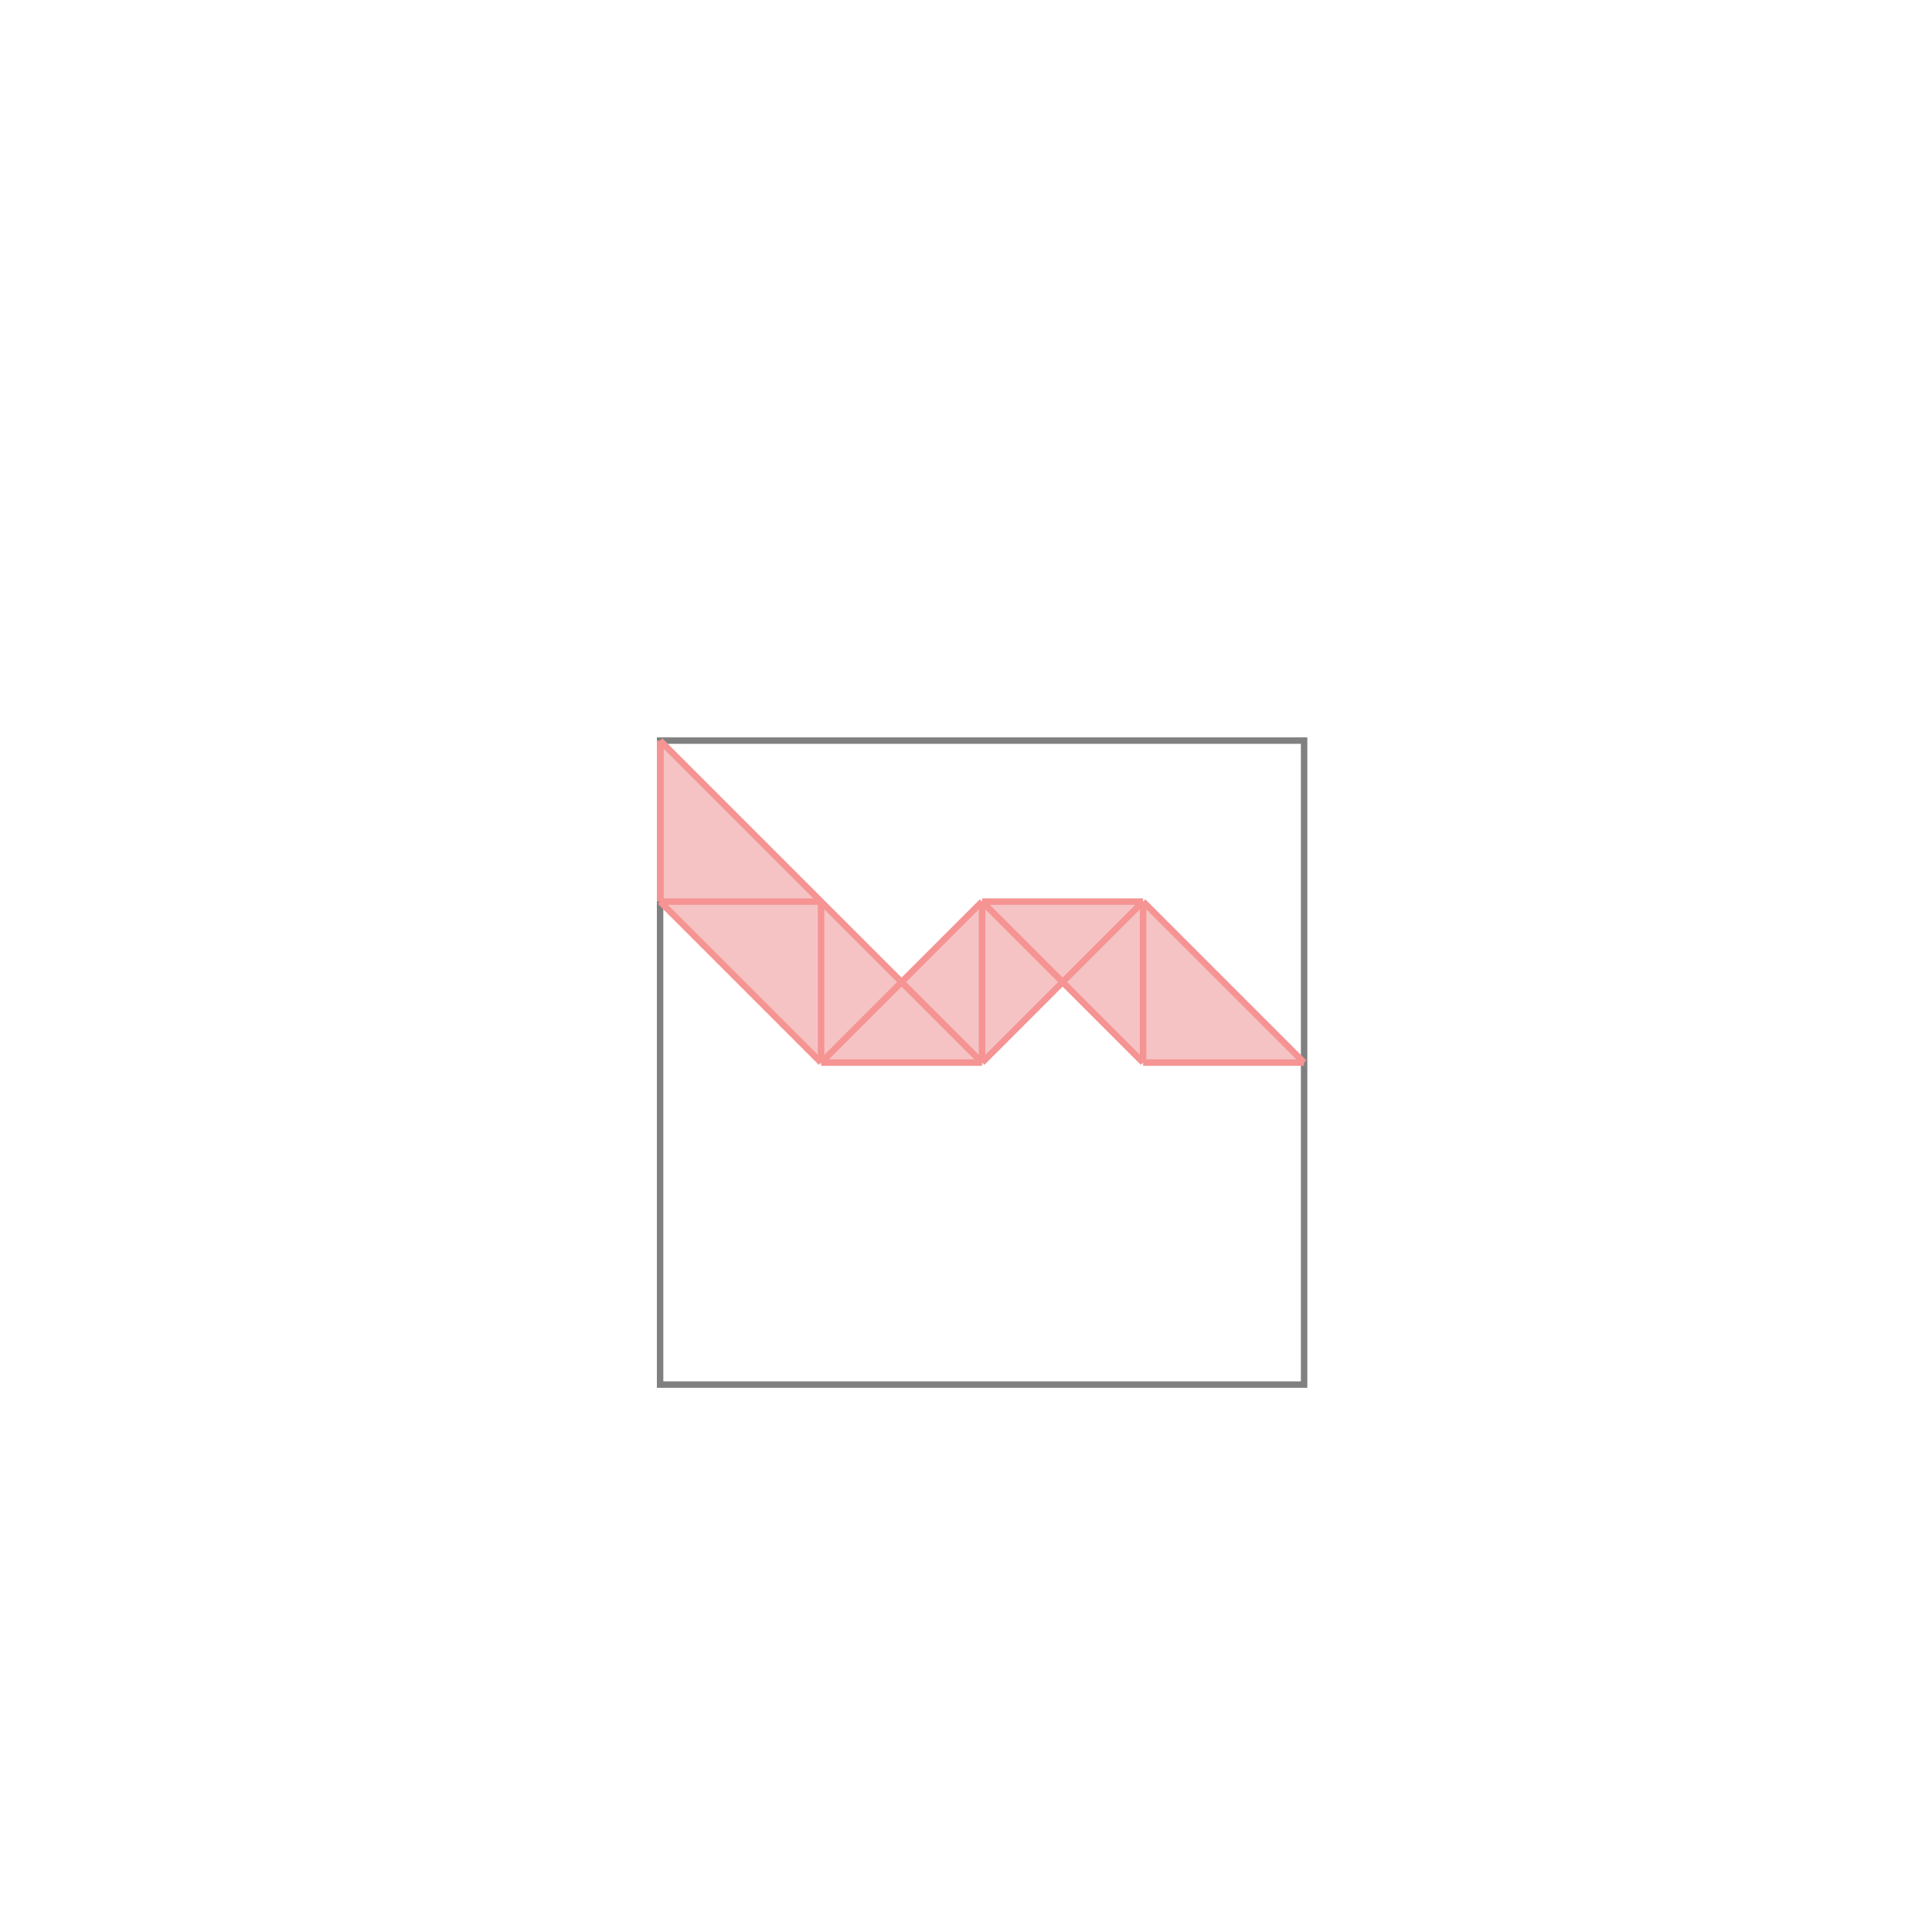 <svg xmlns="http://www.w3.org/2000/svg" viewBox="-1.5 -1.5 3 3">
<g transform="scale(1, -1)">
<path d="M-0.225 -0.15 L0.025 -0.15 L0.15 -0.025 L0.275 -0.15 L0.525 -0.15 L0.275 0.1 L0.025 0.1 L-0.1 -0.025 L-0.475 0.35 L-0.475 0.1 z " fill="rgb(245,195,195)" />
<path d="M-0.475 -0.65 L0.525 -0.65 L0.525 0.35 L-0.475 0.35  z" fill="none" stroke="rgb(128,128,128)" stroke-width="0.01" />
<line x1="0.025" y1="-0.15" x2="0.275" y2="0.1" style="stroke:rgb(246,147,147);stroke-width:0.01" />
<line x1="-0.475" y1="0.1" x2="-0.475" y2="0.35" style="stroke:rgb(246,147,147);stroke-width:0.01" />
<line x1="-0.225" y1="-0.15" x2="-0.225" y2="0.1" style="stroke:rgb(246,147,147);stroke-width:0.01" />
<line x1="0.025" y1="-0.15" x2="0.025" y2="0.1" style="stroke:rgb(246,147,147);stroke-width:0.01" />
<line x1="0.275" y1="-0.15" x2="0.275" y2="0.1" style="stroke:rgb(246,147,147);stroke-width:0.01" />
<line x1="-0.225" y1="-0.15" x2="0.025" y2="0.1" style="stroke:rgb(246,147,147);stroke-width:0.01" />
<line x1="-0.225" y1="-0.15" x2="-0.475" y2="0.1" style="stroke:rgb(246,147,147);stroke-width:0.01" />
<line x1="-0.225" y1="-0.15" x2="0.025" y2="-0.15" style="stroke:rgb(246,147,147);stroke-width:0.01" />
<line x1="0.275" y1="-0.15" x2="0.525" y2="-0.15" style="stroke:rgb(246,147,147);stroke-width:0.01" />
<line x1="0.025" y1="-0.15" x2="-0.475" y2="0.35" style="stroke:rgb(246,147,147);stroke-width:0.01" />
<line x1="0.275" y1="-0.15" x2="0.025" y2="0.1" style="stroke:rgb(246,147,147);stroke-width:0.01" />
<line x1="-0.475" y1="0.1" x2="-0.225" y2="0.1" style="stroke:rgb(246,147,147);stroke-width:0.01" />
<line x1="0.025" y1="0.1" x2="0.275" y2="0.1" style="stroke:rgb(246,147,147);stroke-width:0.01" />
<line x1="0.525" y1="-0.15" x2="0.275" y2="0.1" style="stroke:rgb(246,147,147);stroke-width:0.01" />
</g>
</svg>
